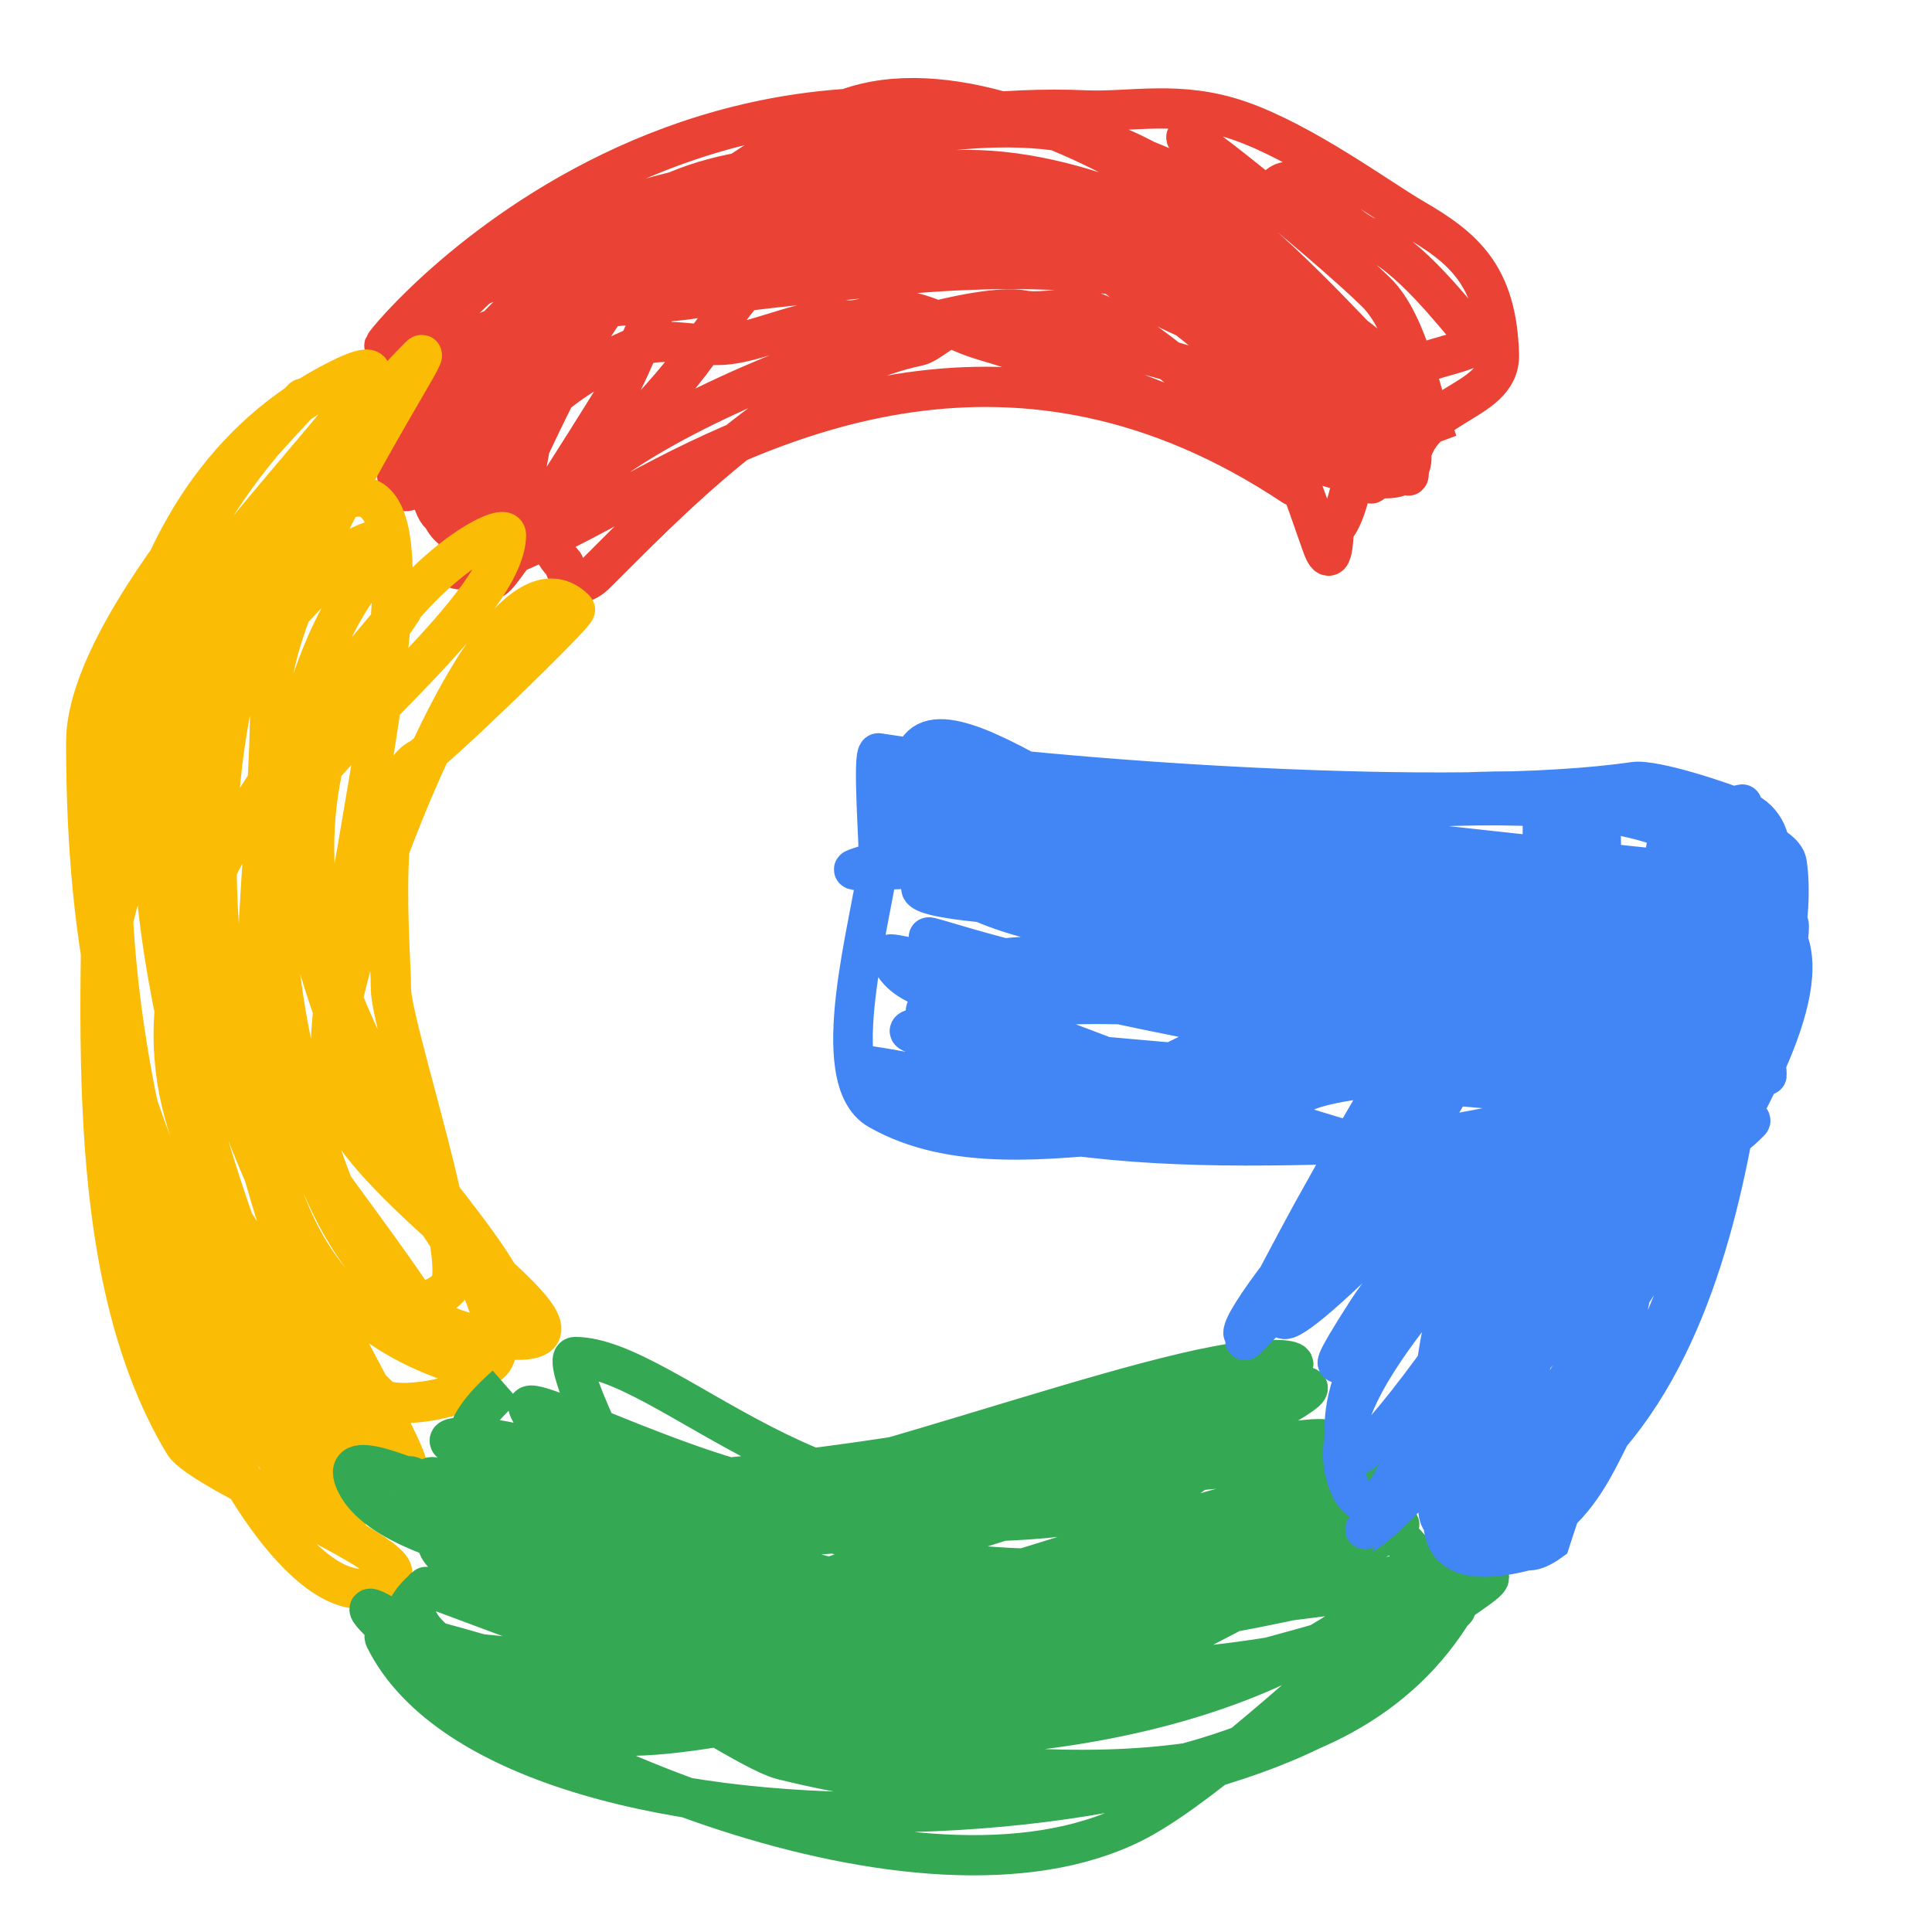 <?xml version="1.0" encoding="UTF-8" standalone="no"?>
<!-- Created with Inkscape (http://www.inkscape.org/) -->

<svg
   xmlns:dc="http://purl.org/dc/elements/1.1/"
   xmlns:cc="http://creativecommons.org/ns#"
   xmlns:rdf="http://www.w3.org/1999/02/22-rdf-syntax-ns#"
   xmlns:svg="http://www.w3.org/2000/svg"
   xmlns="http://www.w3.org/2000/svg"
   xmlns:sodipodi="http://sodipodi.sourceforge.net/DTD/sodipodi-0.dtd"
   xmlns:inkscape="http://www.inkscape.org/namespaces/inkscape"
   width="48"
   height="48"
   id="svg5157"
   version="1.1"
   inkscape:version="0.91 r"
   viewBox="0 0 48 48"
   sodipodi:docname="google-new.svg">
  <defs
     id="defs5159" />
  <sodipodi:namedview
     id="base"
     pagecolor="#ffffff"
     bordercolor="#666666"
     borderopacity="1.0"
     inkscape:pageopacity="0.0"
     inkscape:pageshadow="2"
     inkscape:zoom="14"
     inkscape:cx="32.820795"
     inkscape:cy="24.954762"
     inkscape:current-layer="layer1"
     showgrid="true"
     inkscape:grid-bbox="true"
     inkscape:document-units="px"
     inkscape:showpageshadow="false"
     inkscape:window-width="1317"
     inkscape:window-height="744"
     inkscape:window-x="49"
     inkscape:window-y="24"
     inkscape:window-maximized="1" />
  <g
     id="layer1"
     inkscape:label="Layer 1"
     inkscape:groupmode="layer">
    <path
       style="color:#000000;clip-rule:nonzero;display:inline;overflow:visible;visibility:visible;opacity:1;isolation:auto;mix-blend-mode:normal;color-interpolation:sRGB;color-interpolation-filters:linearRGB;solid-color:#000000;solid-opacity:1;fill:none;fill-opacity:1;fill-rule:evenodd;stroke:#ea4335;stroke-width:1px;stroke-linecap:butt;stroke-linejoin:miter;stroke-miterlimit:4;stroke-dasharray:none;stroke-dashoffset:0;stroke-opacity:1;color-rendering:auto;image-rendering:auto;shape-rendering:auto;text-rendering:auto;enable-background:accumulate"
       d="M 35.714,11 C 35.315,9.932 35.017,8.07 34.187,7.257 32.896,5.994 28.778,2.645 29.576,3.558 32.617,7.032 20.861,4.927 17,6.857 c -0.805,0.403 -1.047,1.897 -1.836,3.166 -1.653,2.66 -3.529,5.546 -2.736,3.834 0.549,-1.185 0.821,-3.278 1,-4.429 1.001,-6.45 7.706,-5.859 14,-4.286 2.858,0.715 4.677,6.295 5.412,8.38 0.285,0.809 0.286,-0.364 0.302,-0.38 0.497,-0.497 0.787,-2.854 0.429,-3.571 C 32.933,8.295 30.39,7.777 28.857,6.857 21.85,2.653 19.793,5.345 17.369,8.711 16.206,10.327 14.628,11.658 13,13.286 11.754,14.532 11.899,9.376 13,8 16.063,4.171 25.871,2.925 29.714,6 c 1.816,1.453 5.45,7.349 4.714,5.143 -2.196,-6.589 -12.835,-6.368 -18,-5.429 C 13.542,6.239 9.857,14.506 9.857,11.571 9.857,4.468 21.121,3.231 26,4.857 c 3.2,1.067 9.957,9.1 7.571,6.714 -17.81,-17.81 -19.912,1.714 -21.857,1.714 -1.571,0 -0.703,-3.309 0,-4.714 0.435,-0.87 4.684,-1.019 5.429,-1.143 1.41,-0.235 2.876,-0.365 4.15,-0.506 3.804,-0.422 7.032,-0.386 10.993,0.935 0.943,0.314 2.726,4.048 2.429,2.857 C 33.814,7.114 24.652,0.466 20.429,3 c -3.008,1.805 -6.959,4.396 -8.286,7.714 -0.275,0.686 -0.571,2.882 -0.571,2.143 0,-13.347 20.749,-5.867 23.714,-3.143 0.611,0.561 -6.956,-6.797 -13,-5.286 C 19.804,5.049 16.17,5.269 14,6.571 13.499,6.872 10.416,11.037 10.429,11 12.036,6.178 22.358,2.062 27.143,3.429 c 3.646,1.042 7.714,6.599 7.714,6 0,-0.568 2.175,-0.63 1.781,-1.061 C 36.18,7.868 35.034,6.319 33.983,5.894 33.371,5.647 32.524,4.569 32.047,4.519 31.544,4.466 31.42,5.444 31.143,5.286 17.877,-2.295 9.062,9.081 9.571,8.571 13.916,4.226 34.429,3.401 34.429,10.714 c 0,0.565 -5.169,-2.571 -10.714,-2.571 -0.307,0 -0.616,0.392 -0.925,0.455 C 19.587,9.259 16.351,12.72 14.813,14.24 14.196,14.849 14.038,14.038 14,14 11.686,11.686 23.34,7.296 25.429,7.714 c 0.498,0.1 1.337,-0.18 1.907,0.111 2.452,1.252 4.914,4.318 4.807,4.247 C 25.236,7.467 19.171,10.349 15.335,12.473 12.882,13.831 11.172,14.457 11.286,14 c 0.789,-3.159 2.57,-4.549 4.541,-5.384 0.674,-0.285 1.536,0.033 2.286,-0.064 0.937,-0.121 1.921,-0.688 2.923,-0.594 0.464,0.043 0.932,-0.321 1.402,-0.239 0.841,0.146 1.185,0.497 2.016,0.741 6.458,1.901 12.647,5.914 9.976,1.254 C 32.966,7.163 18.956,4.728 16.143,5.571 13.386,6.398 11.412,15.078 10.714,12.286 9.672,8.118 18.522,2.377 26.974,2.743 c 1.126,0.049 2.32,-0.261 3.811,0.253 1.592,0.549 3.472,1.937 4.332,2.438 1.227,0.713 2.068,1.395 2.124,3.374 C 37.278,10.102 35,9.971 35,11.714 35,12.227 34.791,10.648 34.429,10.286 32.689,8.546 29.676,8.492 27.714,6.857 22.325,2.366 12.449,8.122 9.429,11.143"
       id="path3352"
       inkscape:connector-curvature="0"
       sodipodi:nodetypes="csssssssssssssssssssssssssssssssssssssssssssssssssssssssssssssssssc" />
    <path
       style="color:#000000;clip-rule:nonzero;display:inline;overflow:visible;visibility:visible;opacity:1;isolation:auto;mix-blend-mode:normal;color-interpolation:sRGB;color-interpolation-filters:linearRGB;solid-color:#000000;solid-opacity:1;fill:none;fill-opacity:1;fill-rule:evenodd;stroke:#fbbc05;stroke-width:1px;stroke-linecap:butt;stroke-linejoin:miter;stroke-miterlimit:4;stroke-dasharray:none;stroke-dashoffset:0;stroke-opacity:1;color-rendering:auto;image-rendering:auto;shape-rendering:auto;text-rendering:auto;enable-background:accumulate"
       d="m 9.143,11.571 c -1.313,0.075 -1.4,1.414 -2.286,1.857 -8.465,4.233 3.286,29.352 3.286,23.143 0,-0.992 -5.429,-8.817 -5.429,-14.571 0,-6.154 4.72,-8.621 4.571,-8.571 -3.328,1.109 -9.155,10.842 -5.714,15.143 2.089,2.612 6.21,11.849 4.714,8.857 -3.457,-6.914 -6.143,-9.776 -6.143,-19 0,-3.267 6.242,-9.384 5.286,-8.429 -10.649,10.649 -0.986,32.414 2.286,29.143 0.475,-0.475 -4.706,-2.558 -5.143,-3.286 -2.662,-4.437 -2,-11.172 -2,-16.286 0,-3.904 9.349,-11.889 5.857,-10.143 C -2.97,15.128 5.799,40.344 9.143,37 9.95,36.193 -0.569,19.854 10.429,8.857 11.011,8.275 6.714,14.576 6.714,17.429 c 0,5.825 -2.178,14.179 4.571,16.429 C 14.644,34.976 9.001,27.148 8.143,23.714 6.302,16.351 12.571,12.665 12.571,13.286 c 0,1.713 -4.271,5.024 -5.286,6.714 -1.635,2.724 1.541,14.316 3.857,12 0.569,-0.569 -1.429,-6.505 -1.429,-7.429 0,-0.959 -0.404,-5.155 0.714,-5.714 0.354,-0.177 3.928,-3.643 3.857,-3.714 C 12.129,12.986 8.24,24.44 8.429,25.571 8.811,27.869 12.857,31.27 12.857,33 c 0,0.071 -4.391,-4.915 -5.429,-11.143 -0.503,-3.019 3.302,-7.591 2.429,-6.571 -7.115,8.301 -7.509,12.348 -0.429,19.429 0.355,0.355 2.267,-0.037 2.143,-0.286 C 8.601,28.488 -0.883,21.454 7,13.571 12.795,7.777 7.523,24.093 8.286,27.143 c 0.619,2.476 7.124,6.143 4.571,6.143 -7.455,0 -7.393,-16.42 -3,-19.714"
       id="path4154"
       inkscape:connector-curvature="0" />
    <path
       style="color:#000000;clip-rule:nonzero;display:inline;overflow:visible;visibility:visible;opacity:1;isolation:auto;mix-blend-mode:normal;color-interpolation:sRGB;color-interpolation-filters:linearRGB;solid-color:#000000;solid-opacity:1;fill:none;fill-opacity:1;fill-rule:evenodd;stroke:#34a853;stroke-width:1px;stroke-linecap:butt;stroke-linejoin:miter;stroke-miterlimit:4;stroke-dasharray:none;stroke-dashoffset:0;stroke-opacity:1;color-rendering:auto;image-rendering:auto;shape-rendering:auto;text-rendering:auto;enable-background:accumulate"
       d="m 12.571,34.429 c -6.695,5.869 24.042,-0.643 19,-0.643 -2.877,0 -11.539,3.59 -16.286,3.929 0.155,2.156 -7.395,-2.791 -6.429,-0.857 1.921,3.843 26.347,3.122 24.286,-1 -0.401,-0.803 -12.709,3.341 -14,3.857 -1.87,0.748 -8.532,-3.31 -8.429,-3 1.23,3.69 12.825,6.659 16.429,4.857 2.258,-1.129 5.014,-6.686 6.143,-4.429 C 33.959,38.49 17.629,44.019 14.571,43 12.733,42.387 8.058,38.915 9.429,40.286 c 3.246,3.246 13.442,7.636 18.714,5 3.025,-1.513 9.798,-8.882 8.286,-5.857 -5.102,10.204 -27.589,-0.178 -26.857,1.286 3.131,6.263 23.208,5.298 26,-0.286 0.271,-0.542 1.892,-1.286 1.286,-1.286 -0.381,0 -30.392,4.392 -26.429,0.429 1.07,-1.07 7.701,3.818 9,4.143 C 25.96,45.347 32.078,44.065 36.143,40 36.685,39.458 29.774,42.136 23.286,42.857 17.083,43.546 9.841,38.286 11,38.286 c 1.56,0 7.087,2.681 9.857,3.143 5.872,0.979 10.722,-3.571 13.857,-3.571 0.652,0 -5.113,2.457 -8.286,4.571 -3.411,2.274 -15.734,-3.123 -15.857,-3 C 7.847,42.153 27.677,46.466 35,39.143 c 0.629,-0.629 -13.906,5.094 -21.571,-2.571 -0.849,-0.849 12.577,7.709 19.714,0.571 0.304,-0.304 -15.557,6.744 -20,-2.143 -0.286,-0.572 4.723,2.143 7.286,2.143 5.196,0 10.333,-2.238 9.857,-1.286 -2.231,4.462 -22.159,-0.143 -18.714,-0.143 2.802,0 6.298,2.789 8.857,3.429 C 26.857,40.75 35.383,37.461 34,37 c -3.311,-1.104 -21,8.764 -21,0 0,-2.795 5.634,0.402 8.286,1.286 5.985,1.995 13.997,-0.93 13.571,-1.143 C 29.718,34.573 21.189,40.023 16,37.429 c -0.492,-0.246 -2.099,-3.714 -1.714,-3.714 2.267,0 6.41,4.768 11.286,3.143 2.004,-0.668 10.575,-4.148 5.143,-1.286 -3.219,1.696 -20.571,3.438 -20.571,1.143 0,-0.494 4.478,3.953 9,4.857 1.173,0.235 19.639,0.639 15.714,-3.286 C 33.572,37.001 18.665,42.178 12,38.429"
       id="path4156"
       inkscape:connector-curvature="0"
       sodipodi:nodetypes="cscsssssssssssssssssssssssssssssssssssssssssc" />
    <path
       style="color:#000000;clip-rule:nonzero;display:inline;overflow:visible;visibility:visible;opacity:1;isolation:auto;mix-blend-mode:normal;color-interpolation:sRGB;color-interpolation-filters:linearRGB;solid-color:#000000;solid-opacity:1;fill:none;fill-opacity:1;fill-rule:evenodd;stroke:#4285f4;stroke-width:0.983px;stroke-linecap:butt;stroke-linejoin:miter;stroke-miterlimit:4;stroke-dasharray:none;stroke-dashoffset:0;stroke-opacity:1;color-rendering:auto;image-rendering:auto;shape-rendering:auto;text-rendering:auto;enable-background:accumulate"
       d="m 21.827,18.706 c 9.101,4.083 25.411,-3.404 22.074,6.863 -0.954,2.935 -2.068,6.624 -3.616,9.542 -0.519,0.978 -0.835,1.842 -1.617,2.545 -0.199,0.179 -0.095,0.682 -0.424,0.781 -8.701,2.63 9.444,-16.388 5.07,-18.301 -0.441,-0.193 -2.209,-0.79 -2.725,-0.714 -4.35,0.64 -14.299,-0.014 -18.763,-0.715 -0.169,-0.027 0.028,2.484 0,2.717 -0.178,1.473 -1.333,5.388 0,6.148 1.853,1.056 4.211,0.736 6.208,0.572 4.045,-0.333 8.158,1.035 8.002,0.429 -0.548,-2.12 -6.599,5.786 -4.829,4.432 2.417,-1.848 7.694,-14.241 1.38,-2.859 -0.221,0.398 -1.509,2.815 -1.656,3.145 -0.142,0.32 5.228,-5.724 3.173,-7.721 -1.752,-1.703 -4.669,1.164 -7.036,1.573 -1.82,0.314 -7.169,-1.284 -5.519,-0.429 4.898,2.538 11.546,1.573 16.97,1.573 l 2.621,0 c -1.997,0 -5.301,-2.821 -5.932,-0.858 -1.644,5.113 -2.985,5.245 0.138,0.715 0.852,-1.237 2.054,-3.338 1.518,-5.004 -0.503,-1.563 -14.526,0.899 -12.141,-1.573 3.158,-3.273 14.292,0.715 13.796,0.715 -1.556,0 -15.866,-1.568 -15.866,-3.002 0,-2.972 5.421,2.173 8.278,2.431 3.028,0.273 6.197,0 9.244,0 l 2.483,0 c -1.156,0 -19.973,-2.354 -20.281,-1.716 -1.032,2.139 18.842,4.35 20.005,3.145 0.469,-0.486 -22.48,-0.146 -19.177,-1.287 2.665,-0.921 11.163,0.737 14.348,1.287 0.484,0.084 5.657,0.021 5.657,0.143 0,3.484 -6.716,0.355 -10.071,0.572 -0.984,0.064 -10.071,1.025 -10.071,-0.572 0,-0.074 4.506,1.573 9.106,1.573 0.81,0 11.555,-0.577 11.555,-0.286 0,0.383 -7.577,0.744 -8.106,0.858 -3.288,0.705 -10.607,4.036 -12.555,0 -1.361,-2.82 15.46,7.57 20.419,2.431 0.5,-0.518 -22.203,-1.814 -20.833,-2.288 4.665,-1.611 12.544,0.429 17.521,0.429 1.633,0 2.567,-2.407 2.567,-0.715 0,2.956 -3.445,-0.255 -6.293,-0.429 -3.815,-0.233 -7.921,-0.286 -11.727,-0.286 -0.375,0 -1.411,-0.418 -1.38,-0.429 6.241,-2.156 21.703,5.378 19.867,1.573 -2.992,-6.202 -23.274,-3.684 -21.936,-4.146 6.669,-2.304 24.585,2.602 21.522,-0.572 -3.857,-3.997 -23.385,2.502 -20.557,-0.429 2.112,-2.189 22.903,3.432 20.281,0.715 -2.264,-2.346 -11.302,-0.715 -14.348,-0.715 -1.945,0 -5.794,-2.731 -5.794,-0.715 0,6.481 22.074,1.807 22.074,3.145 0,3.206 -6.163,0.568 -9.244,0.858 -1.207,0.114 -12.49,2.414 -13.107,-0.143 -0.056,-0.232 15.492,4.105 17.521,2.002 2.368,-2.455 -6.684,0.731 -9.933,1.573 -1.23,0.319 -7.3,-0.858 -4.829,-0.858 5.535,0 11.17,0.333 16.694,0.715 1.193,0.082 2.345,-1.668 2.345,-0.429 0,0.058 -2.774,0.346 -3.173,0.429 -1.4,0.29 -7.303,2.011 -8.416,0.858 -1.542,-1.599 4.338,-0.982 6.208,-2.145 1.575,-0.98 0.915,-4.914 -0.138,-6.005 -0.176,-0.182 0.145,5.62 -0.276,11.724 -0.105,1.52 -2.483,3.712 -2.483,3.431 0,-4.686 4.139,-9.282 4.139,-14.297 l 0,-1.144 c 0,4.071 0.598,6.838 0,10.866 -1.157,7.797 -1.862,-9.723 3.124,-9.723 1.05,0 0.325,-0.714 0.325,-0.714 0.58,-0.122 -1.539,0.428 -0.662,0.498 0.309,0.025 1.778,0.435 1.853,0.952 0.366,2.498 -1.493,7.727 -3.951,10.274 -2.052,2.127 1.784,-13.062 1.784,-11.439 0,3.223 -3.2,20.409 -6.888,16.586 -0.744,-0.771 5.764,-13.638 2.897,-12.153 -1.548,0.802 -12.085,14.526 -2.207,4.289 5.228,-5.418 -5.65,9.141 -2.069,3.574 1.23,-1.912 3.255,-2.899 5.105,-4.432 0.315,-0.261 0.919,-2.574 1.104,-2.574 1.405,0 -6.213,11.427 -6.622,10.58 -1.192,-2.471 5.105,-9.013 5.105,-8.436 0,3.466 -4.432,12.227 -5.243,8.864 -0.567,-2.352 3.676,-5.952 4.829,-7.864 0.203,-0.336 1.585,-4.432 1.794,-4.432 1.728,0 -6.227,13.88 -6.208,13.869 2.356,-1.465 8.278,-10.763 8.278,-13.583 0,-3.156 -2.875,16.036 -5.243,13.583 -0.524,-0.543 1.774,-2.666 2.069,-3.431 1.348,-3.492 4.139,-14.199 4.139,-10.437 0,1.863 -4.594,12.354 -4.691,12.153 -0.659,-1.365 7.613,-10.639 5.932,-13.297 -1.271,-2.011 0.012,9.857 -5.794,13.869 -1.067,0.737 1.217,-2.388 1.242,-2.431 1.299,-2.243 0.691,-6.864 2.483,-8.721 0.381,-0.394 -0.4,1.038 -0.552,1.573 -1.252,4.41 -2.431,7.095 -5.243,10.008 -0.94,0.974 4.625,-10.008 4.967,-10.008 3.784,0 -8.751,10.58 -4.967,10.58 4.476,0 2.888,-7.85 4.829,-10.866 0.898,-1.396 2.643,-4.267 2.766,-5.657 0.035,-0.394 -0.201,0.437 -0.66,0.437 -1.73,0 -3.227,13.04 -4.267,14.656 -0.092,0.143 -0.599,1.715 -0.599,1.715 -3.37,2.44 2.733,-15.061 2.897,-17.443"
       id="path4162"
       inkscape:connector-curvature="0"
       sodipodi:nodetypes="cssssssscsssssssssscsssssssscssssssssssssssssssssssssssssssssssssssssssssssssssssssssssscsssssssssssssssscsc" />
  </g>
</svg>
